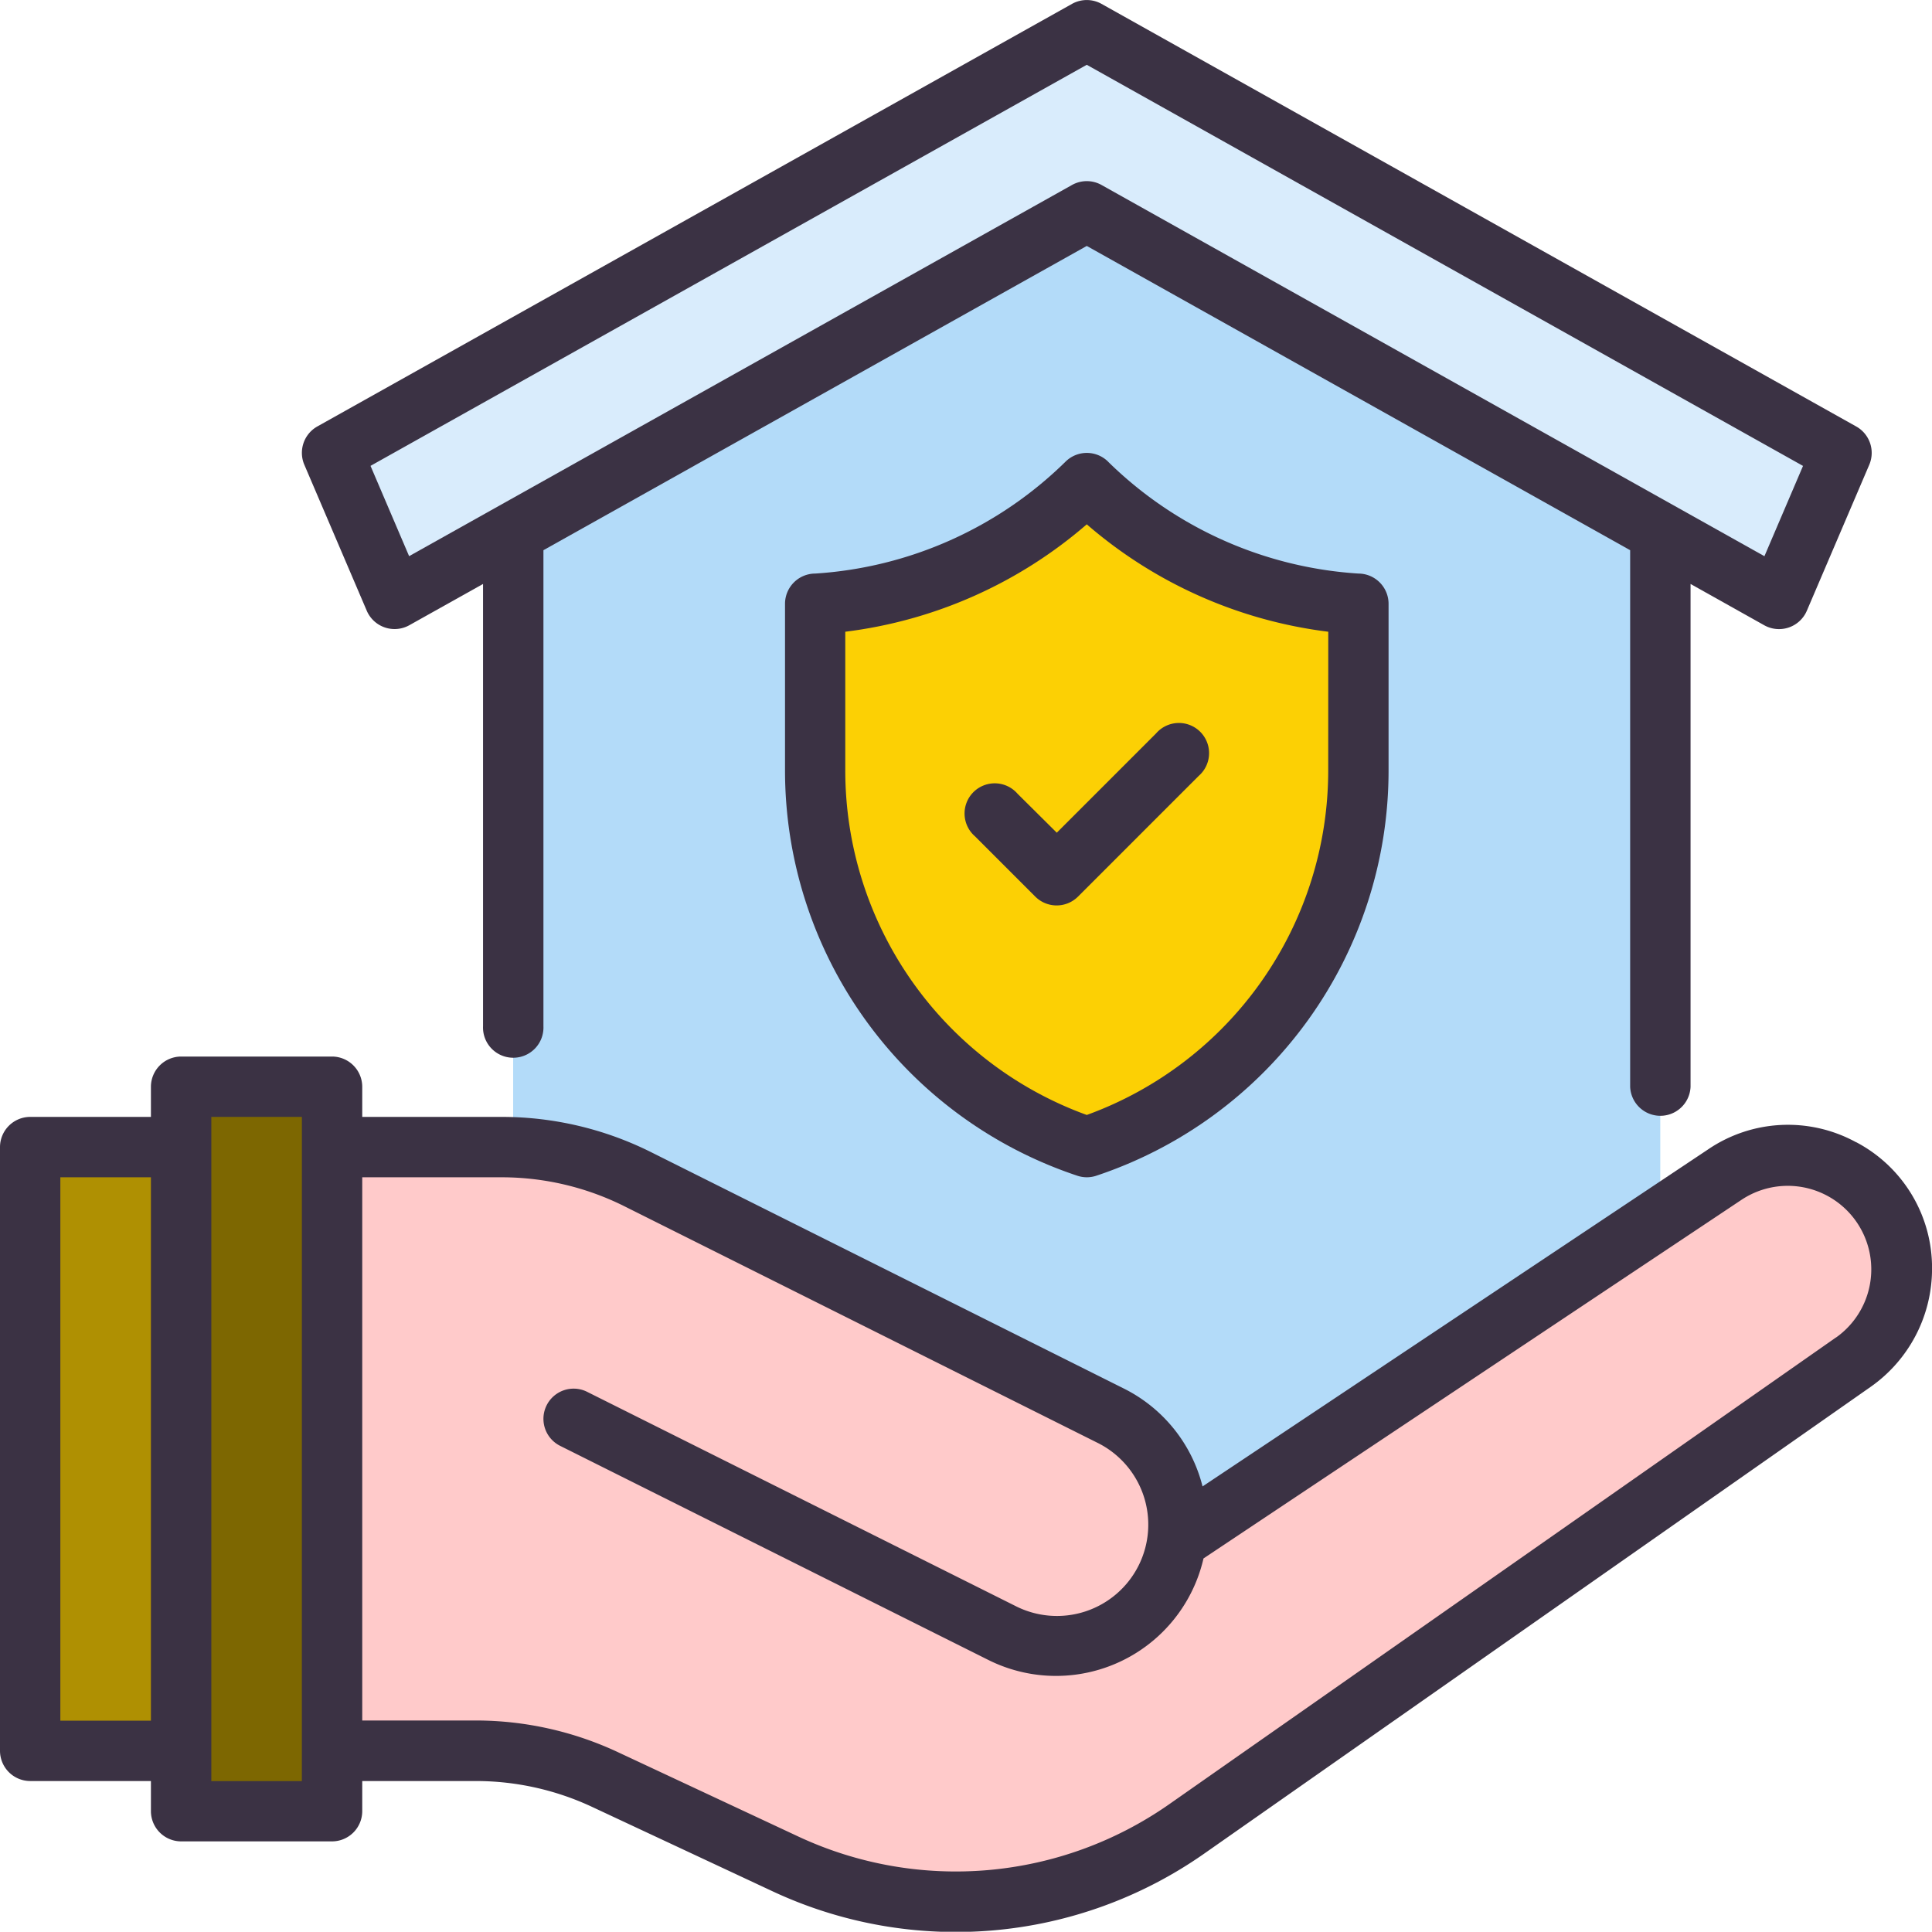 <svg xmlns="http://www.w3.org/2000/svg" width="40.849" height="40.844" viewBox="0 0 40.849 40.844"><path fill="#b3dbf9" d="M35.104 11.259v14.482l-10.072 6.715-.223-.874a2.55 2.55 0 0 0-1.334-1.653l-10-5a6.4 6.4 0 0 0-2.625-.669v-13l12.127-6.792Z"/><path fill="#fcd004" d="M22.978 24.254a8.39 8.39 0 0 1-5.745-7.97v-3.519a8.93 8.93 0 0 0 5.744-2.553 8.93 8.93 0 0 0 5.746 2.553v3.519a8.39 8.39 0 0 1-5.744 7.969Z"/><path fill="#d9ecfc" d="M22.977 4.468 8.343 12.662 7.021 9.574 22.977.638l15.957 8.936-1.321 3.089Z"/><path fill="#ffcaca" d="M20.205 40.207a8.4 8.4 0 0 1-3.584-.793l-3.848-1.8a6.4 6.4 0 0 0-2.7-.6H7.021v-12.76h3.6a6.4 6.4 0 0 1 2.854.674l10 5a2.56 2.56 0 0 1 1.34 1.655l.222.874 11.438-7.625a2.404 2.404 0 1 1 2.712 3.971l-14.108 9.873a8.45 8.45 0 0 1-4.874 1.531"/><path fill="#af9002" d="M.638 24.254h3.191v12.765H.638Z"/><path fill="#7d6701" d="M3.83 22.978h3.191v15.318H3.83Z"/><g fill="#3b3244"><path d="M21.514 16.782a.638.638 0 1 0-.9.9l1.277 1.277a.64.64 0 0 0 .9 0l2.553-2.553a.638.638 0 1 0-.9-.9l-2.1 2.1Z"/><path d="M23.429 9.761a.64.64 0 0 0-.9 0 8.3 8.3 0 0 1-5.293 2.366.64.64 0 0 0-.638.638v3.519a9.03 9.03 0 0 0 6.181 8.575.63.63 0 0 0 .4 0 9.03 9.03 0 0 0 6.18-8.575v-3.519a.64.64 0 0 0-.636-.638 8.3 8.3 0 0 1-5.295-2.366Zm4.654 6.523a7.75 7.75 0 0 1-5.105 7.29 7.75 7.75 0 0 1-5.106-7.294v-2.923a9.6 9.6 0 0 0 5.106-2.271 9.6 9.6 0 0 0 5.106 2.271Z"/><path d="M7.755 12.914a.64.64 0 0 0 .9.305l1.558-.872V21.7a.639.639 0 1 0 1.277 0V11.633L22.978 5.2l11.489 6.433v11.345a.639.639 0 0 0 1.277 0V12.347l1.558.873a.64.64 0 0 0 .9-.305l1.321-3.089a.64.64 0 0 0-.275-.808L23.29.082a.64.64 0 0 0-.624 0L6.709 9.017a.64.64 0 0 0-.275.808ZM22.978 1.37l15.144 8.481-.816 1.909L23.29 3.911a.64.64 0 0 0-.624 0L8.65 11.759 7.834 9.85Z"/><path d="M39.241 24.149a3 3 0 0 0-3.123.151l-10.692 7.128a3.18 3.18 0 0 0-1.669-2.072l-10-5a7.06 7.06 0 0 0-3.14-.741H7.659v-.638a.64.64 0 0 0-.638-.638H3.829a.64.64 0 0 0-.638.638v.638H.638a.64.64 0 0 0-.638.639v12.765a.64.64 0 0 0 .638.638h2.553v.638a.64.64 0 0 0 .638.638h3.192a.64.64 0 0 0 .638-.638v-.638h2.414a5.8 5.8 0 0 1 2.429.539l3.849 1.8a9.15 9.15 0 0 0 9.094-.793l14.105-9.879a3.05 3.05 0 0 0 1.3-2.493 3 3 0 0 0-1.607-2.683ZM1.276 36.381V24.892h1.915v11.489Zm5.106 1.277H4.468V23.615h1.915Zm32.436-9.379-14.105 9.874a7.87 7.87 0 0 1-7.822.683l-3.849-1.8a7.1 7.1 0 0 0-2.969-.659H7.659V24.892h2.961a5.8 5.8 0 0 1 2.569.606l10 5a1.931 1.931 0 1 1-1.727 3.454l-9.048-4.524a.638.638 0 1 0-.571 1.142l9.048 4.524a3.2 3.2 0 0 0 4.555-2.143l11.383-7.588a1.766 1.766 0 0 1 1.992 2.916Z"/></g></svg>